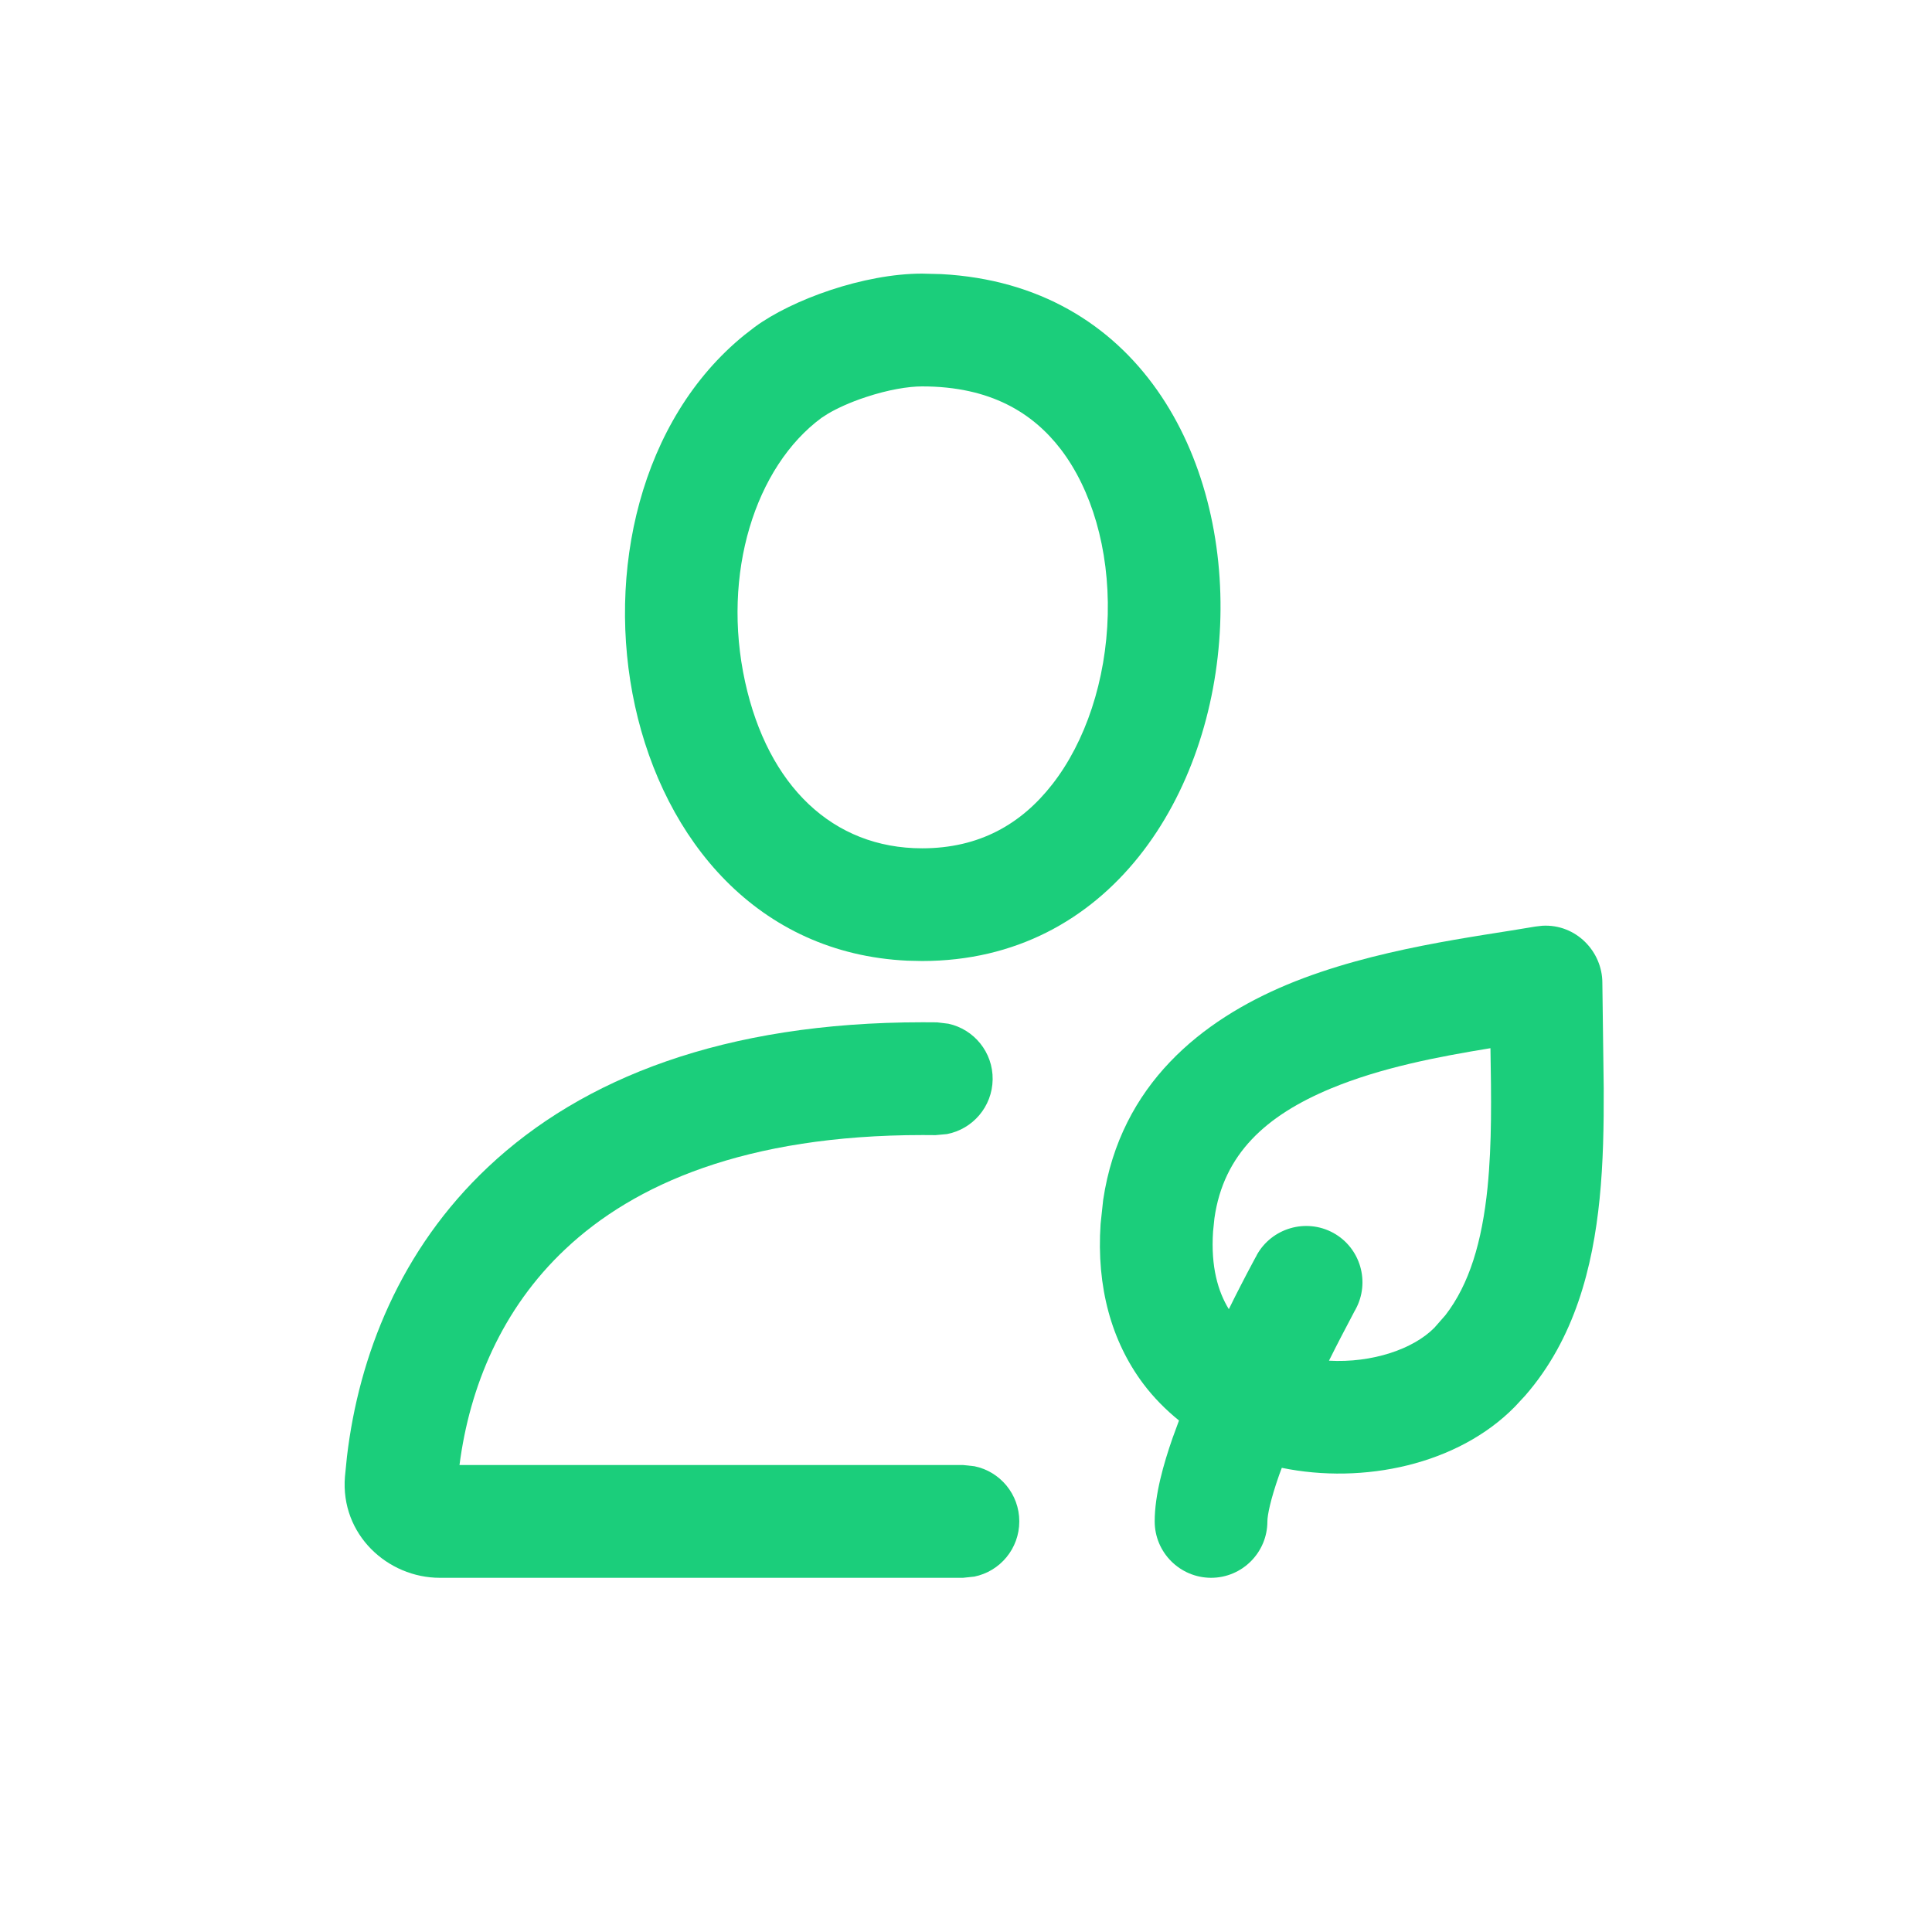 <svg width="24" height="24" viewBox="0 0 24 24" fill="none" xmlns="http://www.w3.org/2000/svg">
<path d="M11.641 12.7L11.781 12.717C12.1 12.786 12.336 13.072 12.331 13.41C12.326 13.748 12.083 14.027 11.763 14.088L11.621 14.101L11.463 14.1C9.261 14.1 7.876 14.713 7.024 15.516C6.234 16.258 5.834 17.225 5.708 18.199H11.963L12.104 18.214C12.423 18.279 12.662 18.561 12.662 18.899C12.662 19.238 12.423 19.52 12.104 19.585L11.963 19.6H5.463C4.817 19.6 4.227 19.064 4.285 18.344L4.31 18.095C4.458 16.844 4.971 15.524 6.064 14.496C7.235 13.394 8.994 12.699 11.463 12.699L11.641 12.7Z" fill="#1BCE7B"/>
<path fill-rule="evenodd" clip-rule="evenodd" d="M19.159 11.5C19.579 11.476 19.905 11.821 19.905 12.209L19.922 13.518C19.924 13.977 19.916 14.448 19.871 14.891C19.786 15.737 19.563 16.629 18.947 17.336L18.818 17.475C18.11 18.196 16.936 18.442 15.923 18.234C15.912 18.265 15.9 18.294 15.89 18.323C15.781 18.633 15.744 18.824 15.744 18.899C15.744 19.286 15.431 19.6 15.044 19.6C14.658 19.599 14.344 19.286 14.344 18.899C14.344 18.569 14.454 18.185 14.567 17.861C14.592 17.791 14.619 17.719 14.646 17.646C14.483 17.514 14.33 17.361 14.197 17.183C13.809 16.661 13.619 15.991 13.672 15.204L13.704 14.906C13.919 13.465 14.937 12.671 15.99 12.231C17.073 11.78 18.355 11.635 19.073 11.51L19.159 11.5ZM18.515 13.021C17.86 13.128 17.157 13.262 16.529 13.523C15.729 13.857 15.199 14.334 15.086 15.134L15.069 15.299C15.04 15.738 15.131 16.045 15.265 16.263C15.32 16.15 15.372 16.048 15.418 15.959C15.475 15.848 15.523 15.757 15.557 15.694C15.573 15.663 15.586 15.638 15.596 15.621C15.6 15.613 15.604 15.606 15.607 15.602C15.608 15.599 15.61 15.597 15.61 15.596V15.594C15.796 15.255 16.223 15.13 16.562 15.315C16.901 15.501 17.024 15.927 16.839 16.266C16.838 16.266 16.838 16.269 16.837 16.27C16.835 16.274 16.831 16.28 16.827 16.287C16.819 16.302 16.807 16.325 16.792 16.354C16.761 16.412 16.717 16.496 16.663 16.6C16.617 16.688 16.565 16.791 16.509 16.903C17.045 16.933 17.558 16.759 17.819 16.493L17.955 16.338C18.252 15.954 18.41 15.429 18.479 14.751C18.534 14.198 18.525 13.627 18.515 13.021Z" fill="#1BCE7B"/>
<path fill-rule="evenodd" clip-rule="evenodd" d="M11.692 3.405C16.586 3.664 16.117 11.937 11.455 11.938L11.273 11.934C7.542 11.76 6.654 6.265 9.248 4.161L9.376 4.062C9.84 3.721 10.732 3.399 11.455 3.399L11.692 3.405ZM11.455 4.8C11.282 4.8 11.03 4.842 10.759 4.932C10.551 5 10.389 5.078 10.287 5.138L10.206 5.19C9.382 5.797 8.961 7.126 9.256 8.471C9.54 9.764 10.345 10.538 11.455 10.538C12.166 10.538 12.687 10.237 13.072 9.743C13.483 9.217 13.741 8.452 13.761 7.635C13.78 6.816 13.558 6.08 13.179 5.583C12.832 5.13 12.305 4.8 11.455 4.8Z" fill="#1BCE7B"/>
</svg>
